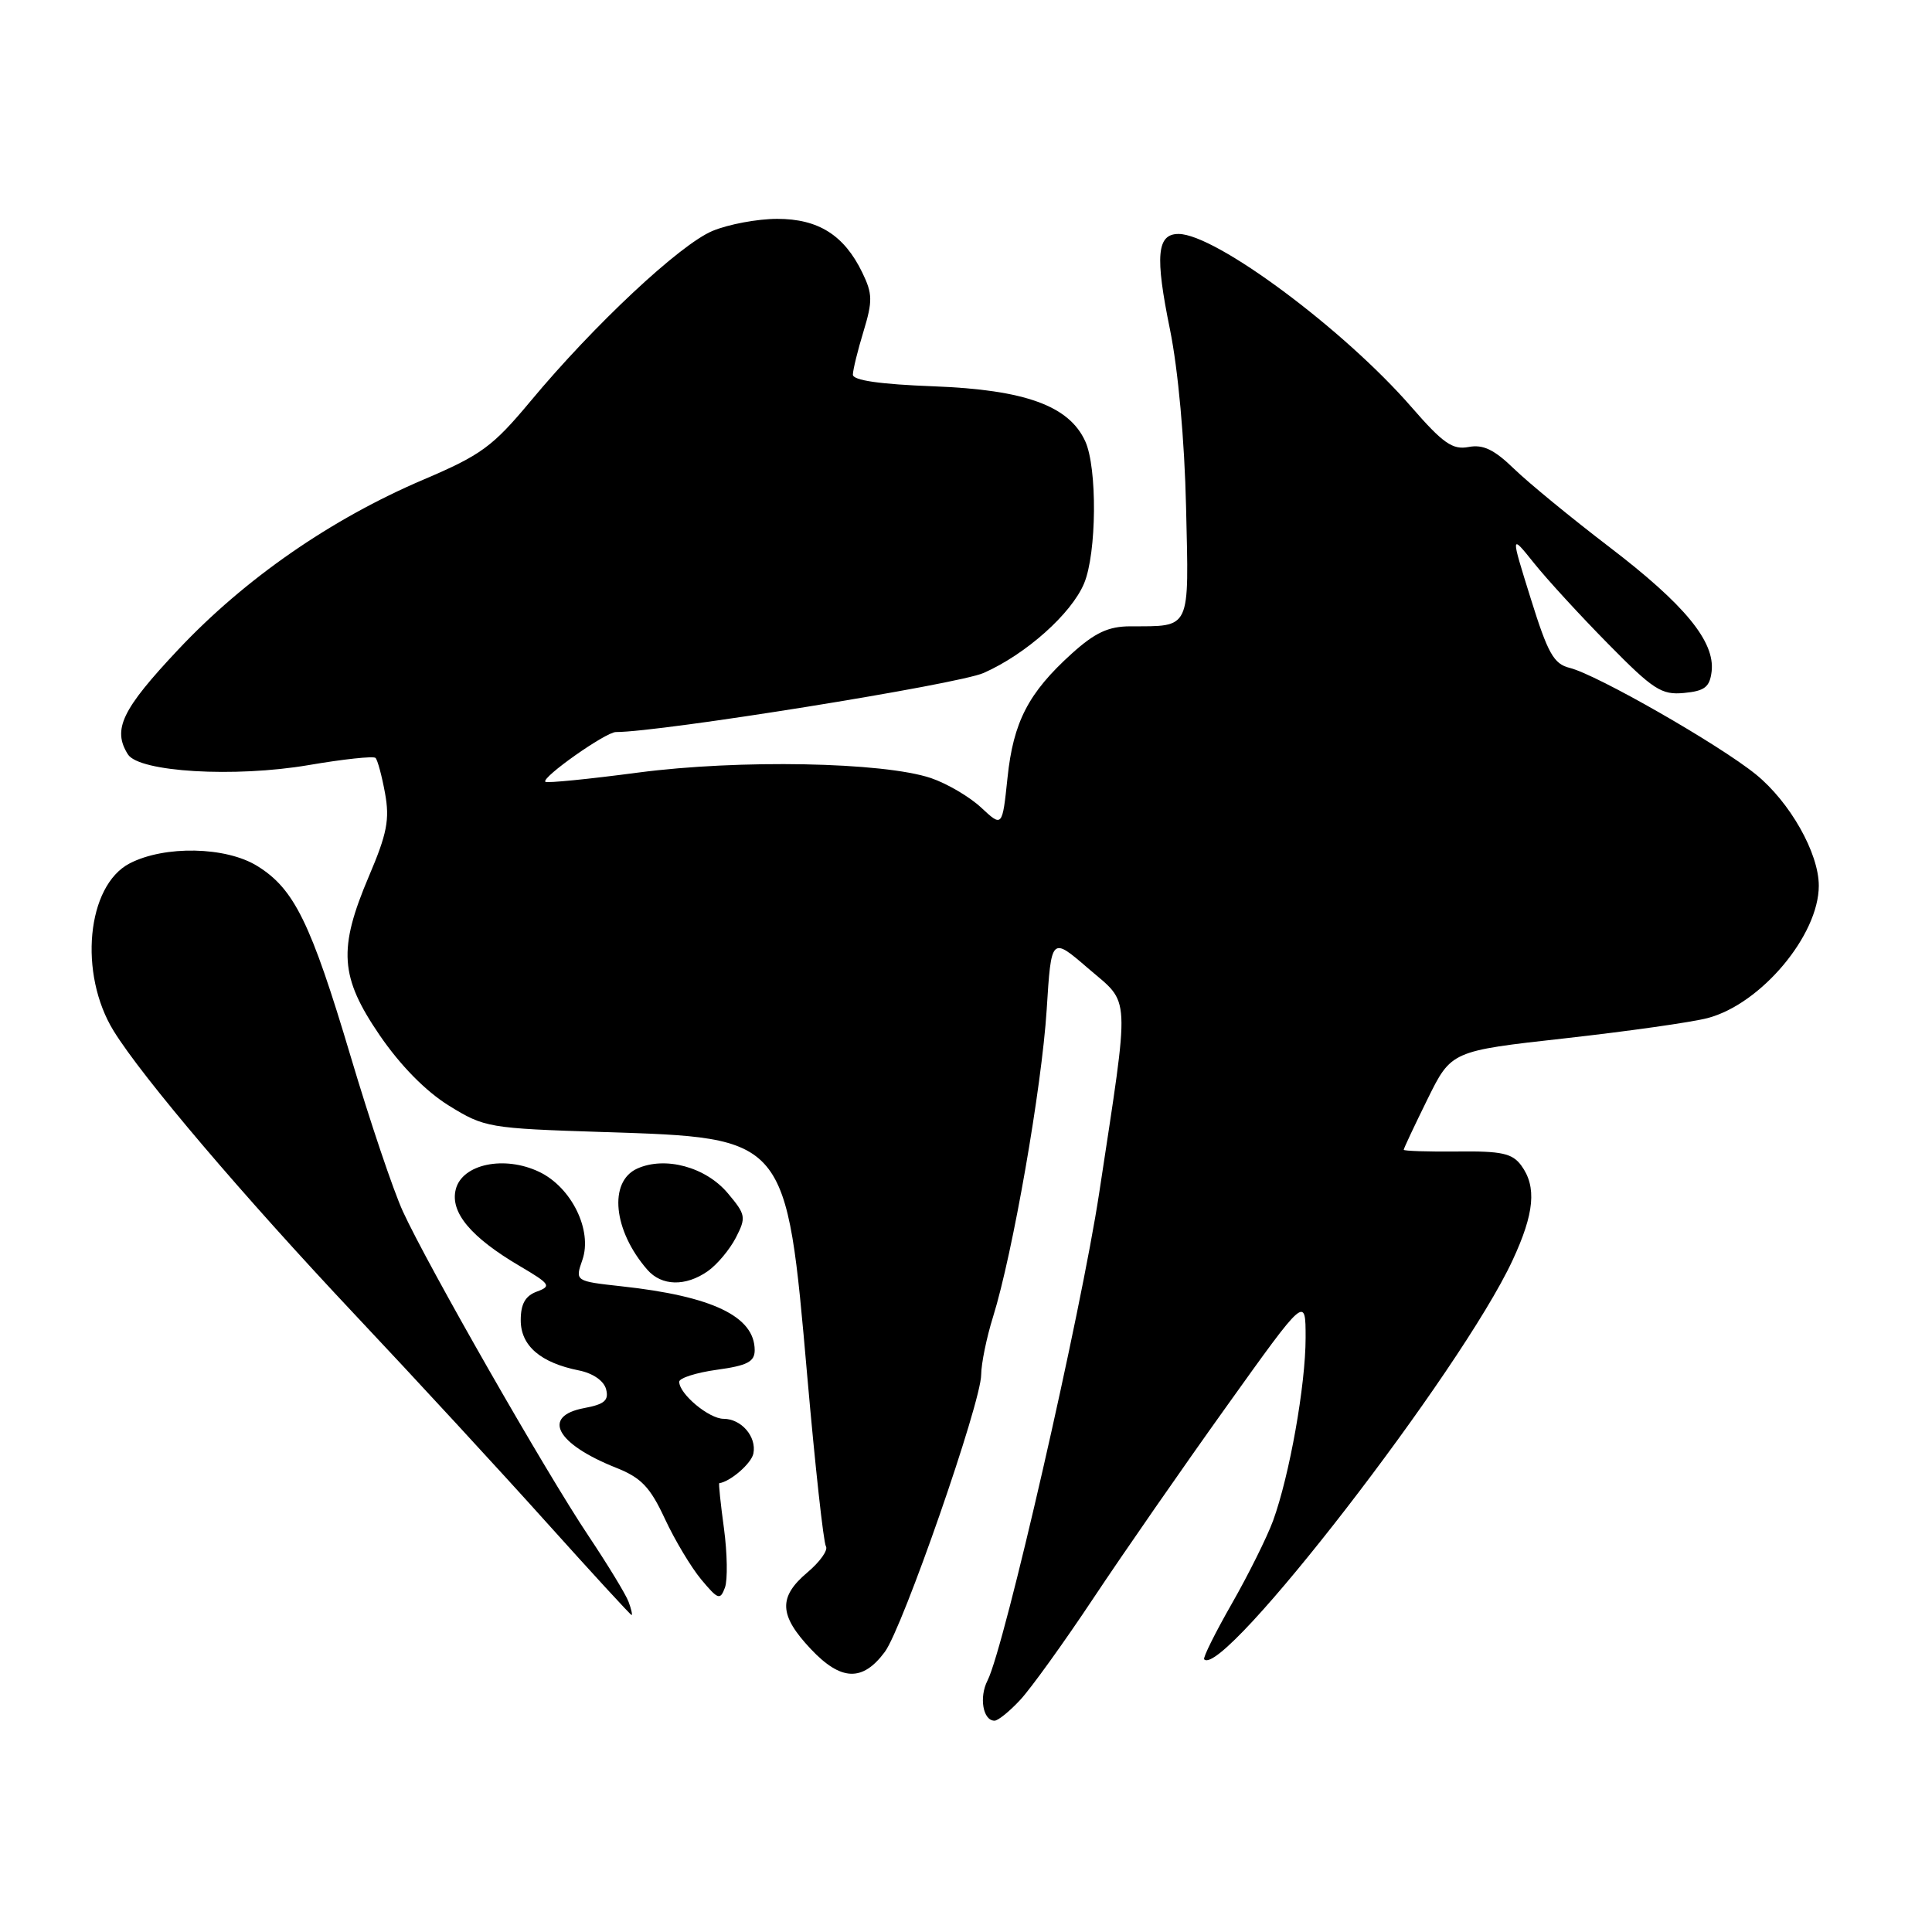 <?xml version="1.0" encoding="UTF-8" standalone="no"?>
<!DOCTYPE svg PUBLIC "-//W3C//DTD SVG 1.1//EN" "http://www.w3.org/Graphics/SVG/1.1/DTD/svg11.dtd" >
<svg xmlns="http://www.w3.org/2000/svg" xmlns:xlink="http://www.w3.org/1999/xlink" version="1.1" viewBox="0 0 256 256">
 <g >
 <path fill="currentColor"
d=" M 135.18 225.25 C 136.59 223.74 140.96 217.67 144.89 211.76 C 148.82 205.85 156.75 194.42 162.52 186.36 C 173.00 171.70 173.00 171.70 173.00 177.26 C 173.00 183.54 170.87 195.50 168.69 201.50 C 167.88 203.70 165.42 208.65 163.22 212.50 C 161.02 216.35 159.37 219.67 159.56 219.87 C 162.02 222.50 193.64 181.60 200.42 167.00 C 203.32 160.77 203.64 157.26 201.58 154.44 C 200.39 152.82 198.98 152.51 193.08 152.58 C 189.18 152.62 186.00 152.51 186.00 152.35 C 186.00 152.18 187.42 149.16 189.15 145.65 C 192.30 139.26 192.30 139.26 207.40 137.58 C 215.71 136.65 224.19 135.45 226.27 134.90 C 233.34 133.04 241.00 123.92 241.00 117.36 C 241.00 113.03 237.17 106.27 232.66 102.61 C 227.76 98.64 211.59 89.39 208.00 88.50 C 205.88 87.98 205.10 86.59 202.83 79.31 C 200.15 70.73 200.15 70.73 203.26 74.61 C 204.97 76.75 209.39 81.57 213.09 85.32 C 219.07 91.40 220.16 92.11 223.15 91.82 C 225.89 91.56 226.55 91.04 226.80 88.97 C 227.26 85.01 223.24 80.12 213.27 72.50 C 208.23 68.65 202.54 63.98 200.62 62.12 C 197.99 59.57 196.52 58.86 194.59 59.23 C 192.47 59.63 191.21 58.75 187.00 53.91 C 178.05 43.62 161.06 31.00 156.16 31.00 C 153.29 31.00 153.03 33.89 155.03 43.67 C 156.11 49.00 156.96 58.32 157.16 67.20 C 157.54 83.68 157.88 82.96 149.75 82.99 C 146.87 83.00 145.09 83.83 142.02 86.60 C 136.27 91.80 134.27 95.65 133.50 103.06 C 132.81 109.62 132.81 109.62 130.01 107.01 C 128.48 105.58 125.48 103.82 123.36 103.10 C 117.03 100.97 97.95 100.61 84.56 102.37 C 77.99 103.24 72.45 103.79 72.26 103.59 C 71.70 103.04 80.26 97.00 81.61 97.00 C 87.58 97.00 126.94 90.68 130.34 89.17 C 135.95 86.69 141.97 81.32 143.65 77.30 C 145.32 73.29 145.41 62.00 143.80 58.47 C 141.66 53.77 135.82 51.65 123.75 51.19 C 116.60 50.92 113.00 50.40 113.01 49.64 C 113.02 49.01 113.65 46.43 114.42 43.91 C 115.64 39.89 115.62 38.92 114.26 36.12 C 111.86 31.16 108.44 29.00 102.99 29.00 C 100.38 29.00 96.52 29.72 94.41 30.60 C 90.10 32.40 78.71 43.05 70.29 53.17 C 65.28 59.18 63.77 60.29 56.09 63.56 C 43.87 68.77 32.44 76.69 23.62 86.07 C 16.14 94.02 14.87 96.66 16.95 99.96 C 18.43 102.30 31.08 103.05 40.89 101.38 C 45.50 100.59 49.50 100.16 49.76 100.43 C 50.03 100.70 50.60 102.80 51.02 105.11 C 51.65 108.58 51.29 110.46 48.89 116.09 C 44.78 125.76 45.03 129.45 50.32 137.19 C 53.06 141.19 56.41 144.60 59.48 146.50 C 64.20 149.42 64.74 149.51 79.91 150.00 C 104.37 150.78 104.17 150.54 106.97 182.39 C 108.01 194.26 109.12 204.39 109.44 204.90 C 109.75 205.40 108.65 206.95 107.00 208.34 C 103.11 211.62 103.21 214.02 107.44 218.51 C 111.44 222.75 114.29 222.86 117.24 218.89 C 119.62 215.69 130.00 185.85 130.01 182.16 C 130.02 180.70 130.72 177.25 131.58 174.50 C 134.19 166.15 138.04 144.08 138.69 133.80 C 139.30 124.10 139.30 124.10 144.17 128.30 C 149.86 133.20 149.75 131.01 145.66 158.00 C 143.23 174.03 133.10 218.28 130.85 222.68 C 129.71 224.91 130.25 228.00 131.78 228.00 C 132.25 228.00 133.78 226.76 135.18 225.25 Z  M 83.29 212.25 C 82.94 211.29 80.54 207.35 77.97 203.50 C 72.37 195.15 56.64 167.63 53.39 160.53 C 52.12 157.77 49.01 148.53 46.47 140.00 C 41.18 122.25 38.98 117.77 34.09 114.75 C 29.93 112.17 21.82 112.01 17.19 114.40 C 11.49 117.35 10.38 129.03 15.07 136.62 C 18.89 142.80 32.14 158.38 47.00 174.17 C 54.98 182.64 66.44 195.07 72.47 201.79 C 78.50 208.50 83.55 214.00 83.69 214.00 C 83.82 214.00 83.65 213.21 83.29 212.25 Z  M 95.93 202.53 C 95.48 199.24 95.20 196.54 95.31 196.53 C 96.79 196.32 99.58 193.90 99.83 192.59 C 100.27 190.37 98.23 188.00 95.88 188.00 C 93.95 188.00 90.00 184.71 90.00 183.09 C 90.00 182.60 92.25 181.88 95.00 181.50 C 99.01 180.95 100.00 180.44 100.00 178.91 C 100.00 174.44 94.41 171.75 82.34 170.44 C 76.19 169.76 76.19 169.76 77.17 166.94 C 78.53 163.03 75.73 157.32 71.45 155.28 C 66.83 153.07 61.23 154.24 60.39 157.60 C 59.62 160.64 62.39 163.95 68.89 167.77 C 72.91 170.14 73.10 170.42 71.14 171.14 C 69.60 171.71 69.00 172.78 69.00 174.94 C 69.00 178.32 71.62 180.57 76.71 181.59 C 78.57 181.96 80.02 182.97 80.31 184.08 C 80.70 185.56 80.09 186.08 77.40 186.58 C 71.73 187.65 73.68 191.31 81.60 194.47 C 84.96 195.80 86.14 197.03 88.10 201.25 C 89.42 204.09 91.60 207.72 92.94 209.32 C 95.15 211.96 95.43 212.06 96.06 210.36 C 96.43 209.34 96.37 205.81 95.93 202.53 Z  M 93.78 168.44 C 95.01 167.58 96.68 165.59 97.50 164.01 C 98.89 161.30 98.83 160.95 96.43 158.10 C 93.51 154.63 88.12 153.17 84.42 154.85 C 80.61 156.59 81.26 163.07 85.78 168.25 C 87.67 170.42 90.85 170.49 93.78 168.44 Z "/>
</g>
</svg>